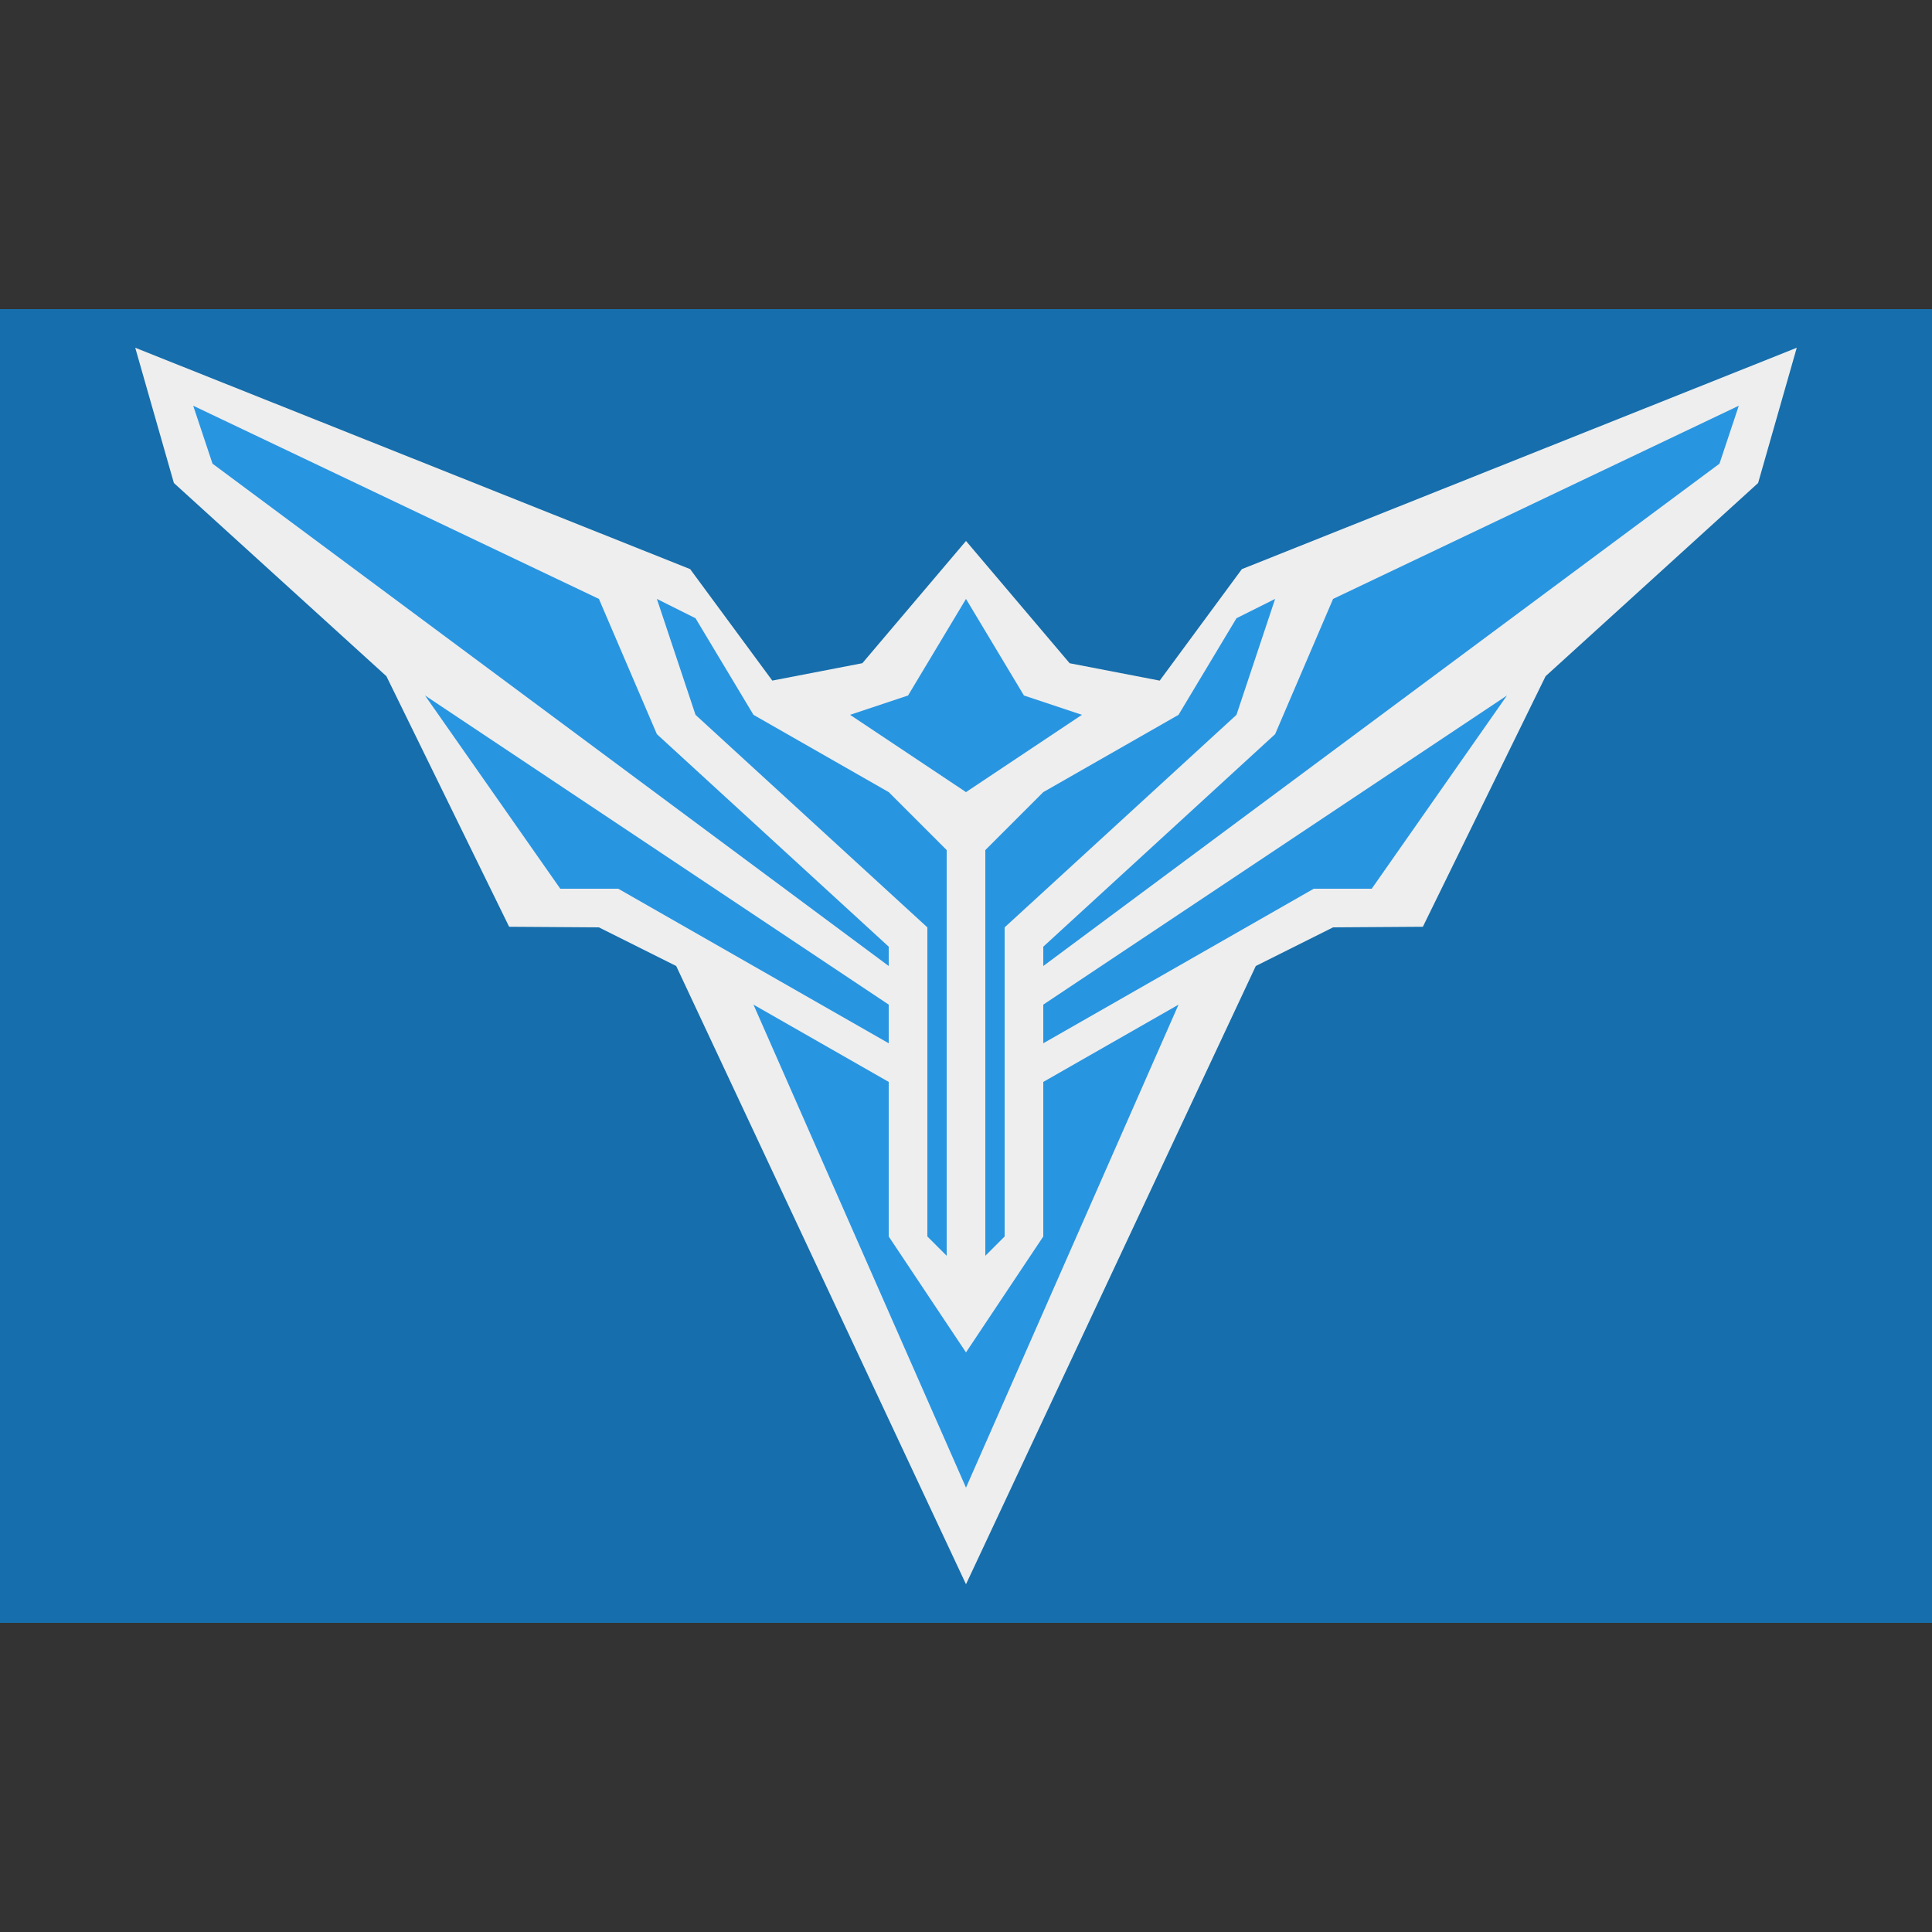 <svg xmlns="http://www.w3.org/2000/svg" width="100" height="100" viewBox="0 0 100 100">
  <rect x="0" y="0" width="100" height="100" fill="#333333" stroke="none"/>
<defs>
    <style>
      .cls-1 {
        fill: #166eac;
      }

      .cls-2 {
        fill: #eee;
      }

      .cls-2, .cls-3 {
        fill-rule: evenodd;
      }

      .cls-3 {
        fill: #2895e1;
      }
    </style>
  </defs>
  <rect class="cls-1" y="16" width="100" height="68"/>
  <path id="Color_Fill_3" data-name="Color Fill 3" class="cls-2" d="M91,25L80,35,73.647,47.969,69,48l-4,2L50,82,35,50l-4-2-4.647-.031L20,35,9,25,7,18,35.722,29.457l4.252,5.77,4.661-.9L50,28l5.365,6.329,4.661,0.9,4.252-5.77L93,18Z"/>
  <path id="Color_Fill_2" data-name="Color Fill 2" class="cls-3" d="M34,31l2,6L48,48V64l1,1V44l-3-3-7-4-3-5ZM10,21l1,3L46,50V49L34,38l-3-7ZM22,36l7,10h3l14,8V52ZM61,52L50,77,39,52l7,4v8l4,6,4-6V56ZM50,41l-6-4,3-1,3-5,3,5,3,1ZM66,31l-2,6L52,48V64l-1,1V44l3-3,7-4,3-5ZM90,21l-1,3L54,50V49L66,38l3-7ZM78,36L71,46H68L54,54V52Z"/>
</svg>
